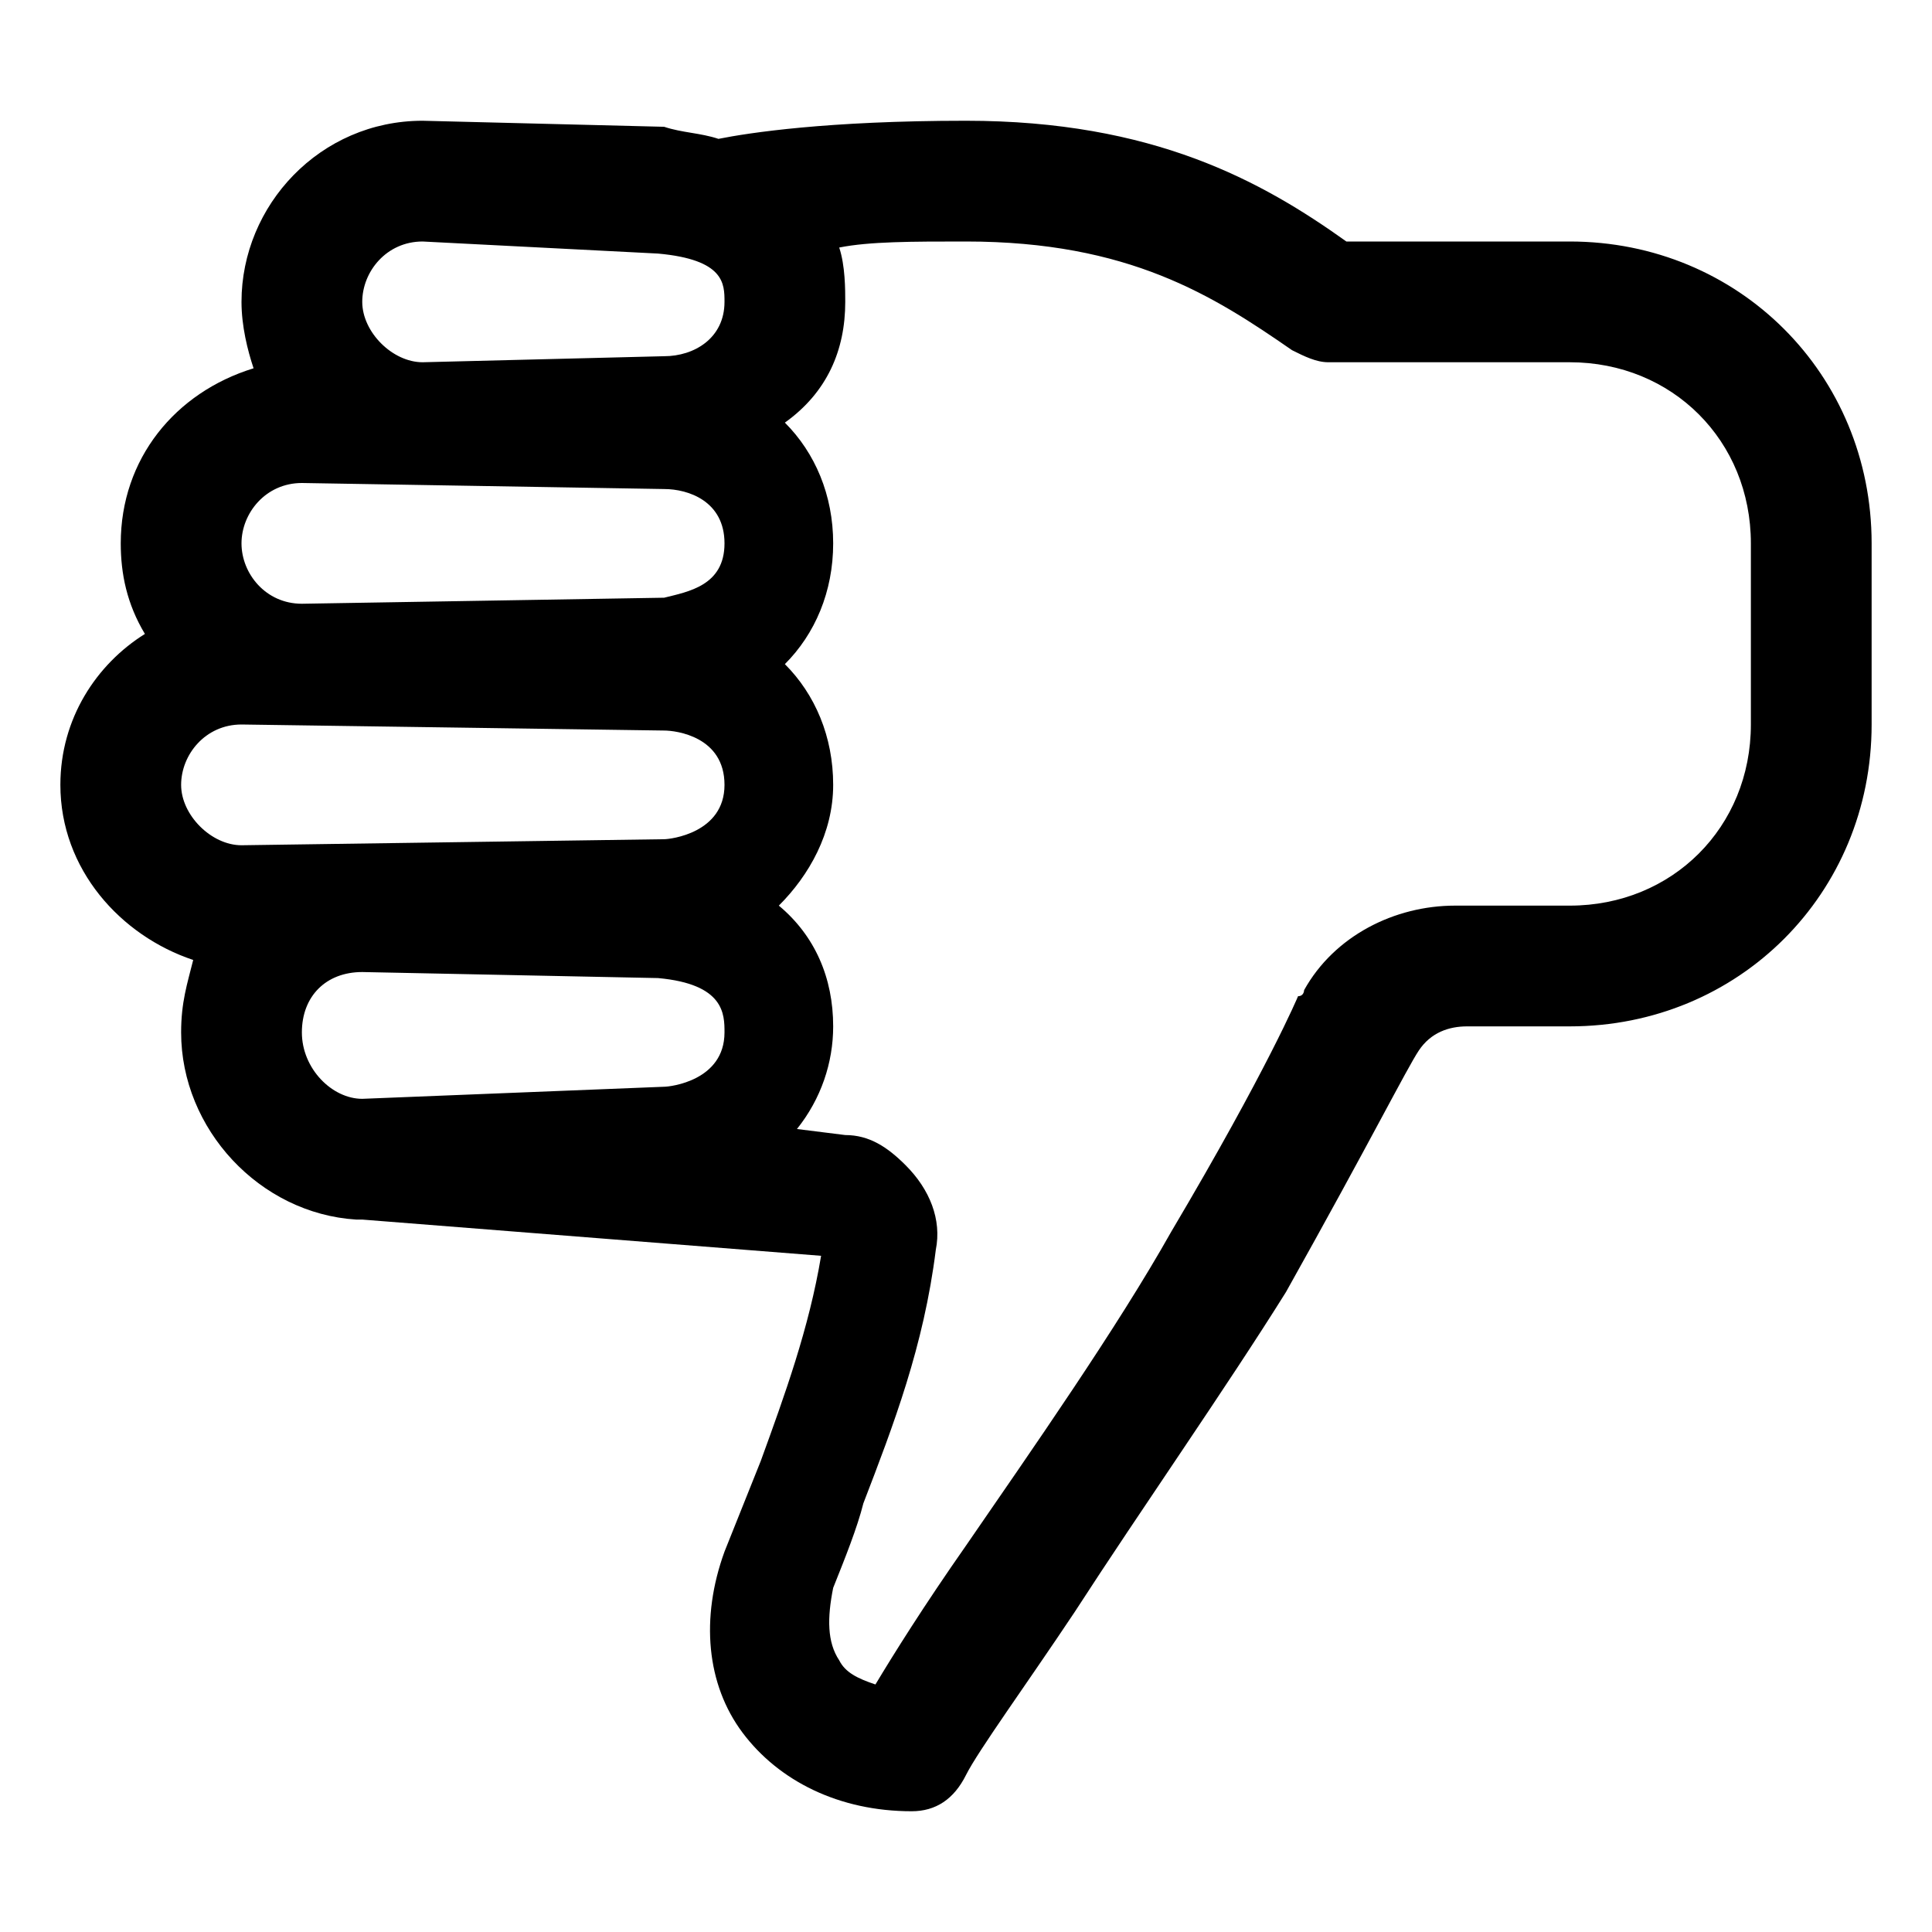 <!-- Generated by IcoMoon.io -->
<svg version="1.1" xmlns="http://www.w3.org/2000/svg" width="32" height="32" viewBox="0 0 32 32">
<title>dislike_thumb_down_vote</title>
<path d="M26 4h-3.7c-1.4-1-3.2-2-6.3-2-2.3 0-3.6 0.2-4.1 0.3-0.3-0.1-0.6-0.1-0.9-0.2l-4-0.1c-1.7 0-3 1.4-3 3 0 0.4 0.1 0.8 0.2 1.1-1.3 0.4-2.2 1.5-2.2 2.9 0 0.5 0.1 1 0.4 1.5-0.8 0.5-1.4 1.4-1.4 2.5 0 1.4 1 2.5 2.2 2.9-0.1 0.4-0.2 0.7-0.2 1.2 0 1.6 1.3 3 2.9 3.1 0 0 0 0 0.1 0l7.6 0.6c-0.2 1.2-0.6 2.3-1 3.4-0.2 0.5-0.4 1-0.6 1.5-0.4 1.1-0.3 2.2 0.3 3s1.6 1.3 2.8 1.3c0.4 0 0.7-0.2 0.9-0.6s1-1.5 1.8-2.7c1.1-1.7 2.5-3.7 3.5-5.3 1.4-2.5 2-3.7 2.2-4s0.5-0.4 0.8-0.4h1.7c2.8 0 5-2.2 5-5v-3c0-2.8-2.2-5-5-5zM7 4l3.9 0.2c1.1 0.1 1.1 0.5 1.1 0.8 0 0.6-0.5 0.9-1 0.9l-4 0.1c-0.5 0-1-0.5-1-1s0.4-1 1-1zM5 8l6 0.1c0.4 0 1 0.2 1 0.9s-0.6 0.8-1 0.9l-6 0.1c-0.6 0-1-0.5-1-1s0.4-1 1-1zM3 13c0-0.5 0.4-1 1-1l7 0.1c0.2 0 1 0.1 1 0.9s-0.9 0.9-1 0.9l-7 0.1c-0.5 0-1-0.5-1-1zM6 16.1l4.9 0.1c1.1 0.1 1.1 0.6 1.1 0.9 0 0.8-0.9 0.9-1 0.9l-5 0.2c-0.5 0-1-0.5-1-1.1s0.4-1 1-1zM29 12c0 1.7-1.3 3-3 3h-1.9c-1 0-2 0.5-2.5 1.4 0 0 0 0.1-0.1 0.1 0 0-0.5 1.2-2.1 3.9-0.9 1.6-2.3 3.6-3.4 5.2-0.7 1-1.2 1.8-1.5 2.3-0.3-0.1-0.5-0.2-0.6-0.4-0.2-0.3-0.2-0.7-0.1-1.2 0.2-0.5 0.4-1 0.5-1.4 0.5-1.3 1-2.6 1.2-4.2 0.1-0.5-0.1-1-0.5-1.4-0.3-0.3-0.6-0.5-1-0.5 0 0 0 0 0 0l-0.8-0.1c0.4-0.5 0.6-1.1 0.6-1.7 0-0.8-0.3-1.5-0.9-2 0.5-0.5 0.9-1.2 0.9-2s-0.3-1.5-0.8-2c0.5-0.5 0.8-1.2 0.8-2s-0.3-1.5-0.8-2c0.7-0.5 1-1.2 1-2 0-0.2 0-0.6-0.1-0.9 0.5-0.1 1.2-0.1 2.1-0.1 2.7 0 4.1 0.9 5.4 1.8 0.2 0.1 0.4 0.2 0.6 0.2h4c1.7 0 3 1.3 3 3v3z"></path>
</svg>
